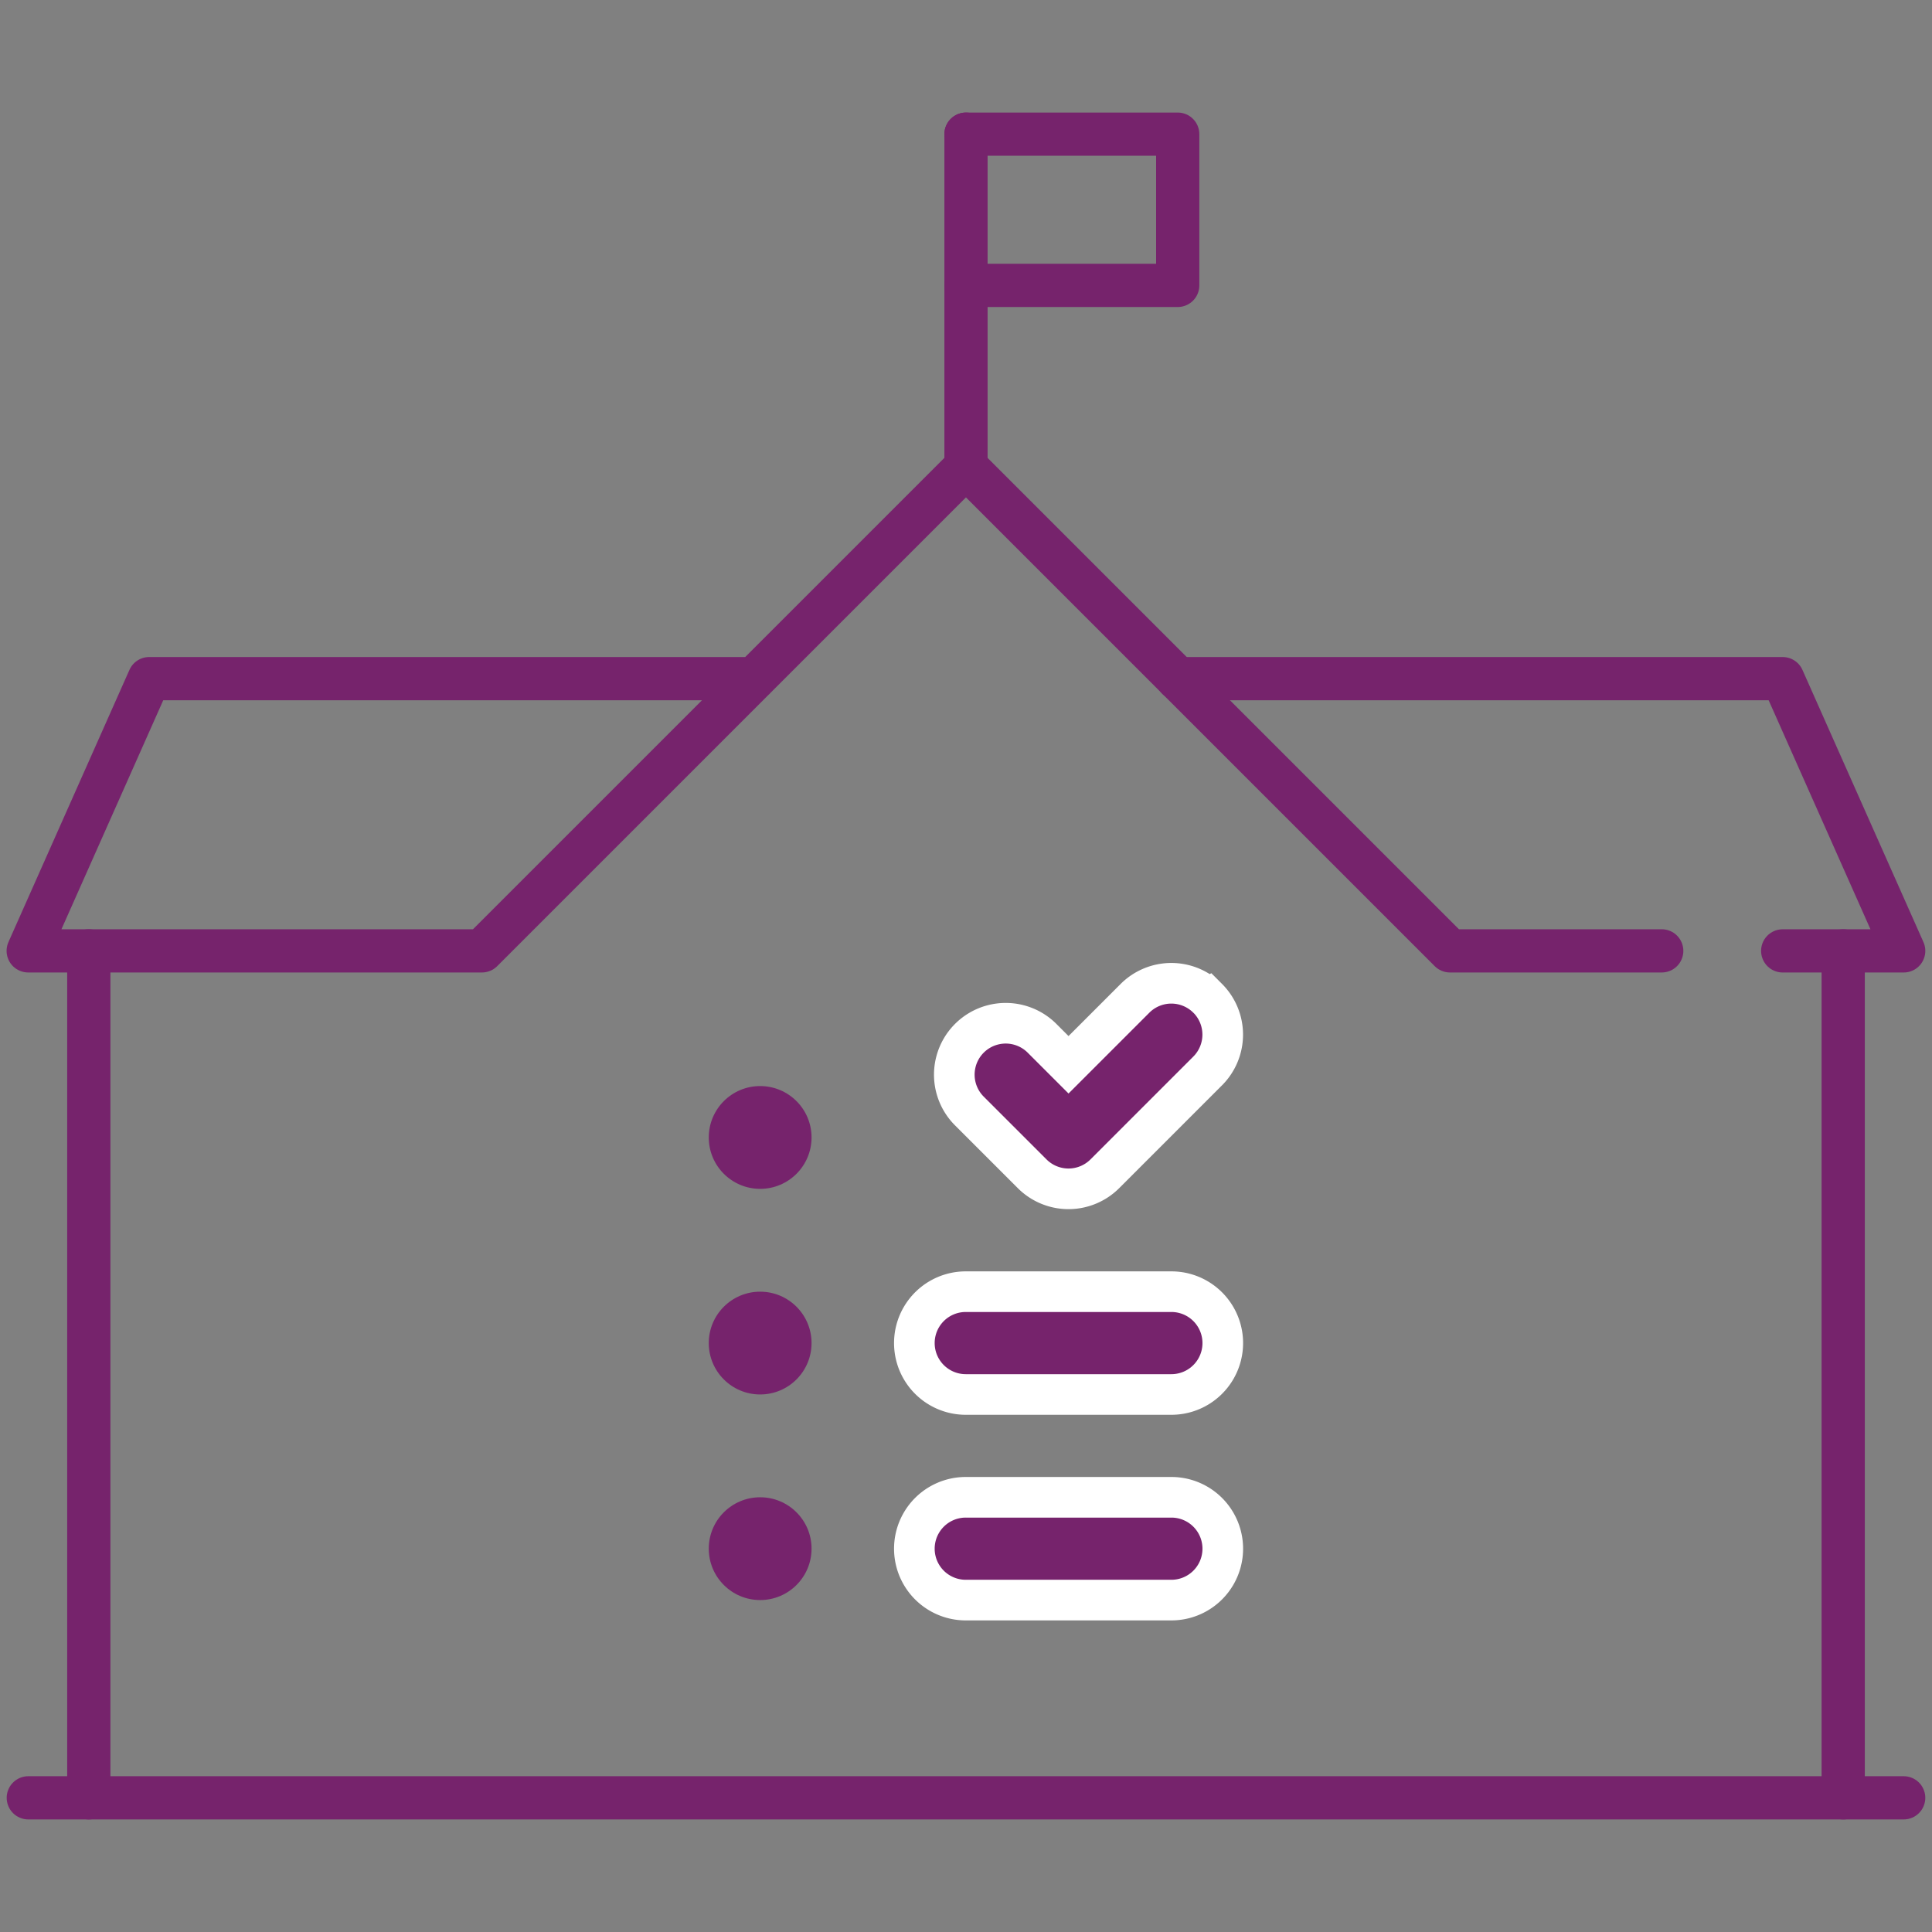 <svg xmlns="http://www.w3.org/2000/svg" xmlns:xlink="http://www.w3.org/1999/xlink" width="111.761" height="111.761" viewBox="0 0 111.761 111.761">
  <rect x="0" y="0" width="111.761" height="111.761" fill="#808080" stroke="none"/>
  <defs>
    <clipPath id="clip-path">
      <path id="Path_69401" data-name="Path 69401" d="M0-682.665H111.761V-570.9H0Z" transform="translate(0 682.665)"/>
    </clipPath>
  </defs>
  <g id="Group_68173" data-name="Group 68173" transform="translate(-1024 -1088.262)">
    <g id="svgexport-18_3_" data-name="svgexport-18 (3)" transform="translate(1024 1088.26)">
      <g id="Group_68156" data-name="Group 68156" transform="translate(0 0.002)" clip-path="url(#clip-path)">
        <path id="Path_69396" data-name="Path 69396" d="M0,0H108.486" transform="translate(1.637 103.999)" fill="none" stroke="#76236c" stroke-linecap="round" stroke-linejoin="round" stroke-miterlimit="10" stroke-width="2.5"/>
        <path id="Path_69397" data-name="Path 69397" d="M0,0V48.994" transform="translate(106.624 55.006)" fill="none" stroke="#76236c" stroke-linecap="round" stroke-linejoin="round" stroke-miterlimit="10" stroke-width="2.5"/>
        <path id="Path_69398" data-name="Path 69398" d="M0-250.275v-48.994" transform="translate(5.137 354.274)" fill="none" stroke="#76236c" stroke-linecap="round" stroke-linejoin="round" stroke-miterlimit="10" stroke-width="2.5"/>
        <path id="Path_69399" data-name="Path 69399" d="M-178.768-80.445h7l-7-15.748h-35" transform="translate(281.892 135.451)" fill="none" stroke="#76236c" stroke-linecap="round" stroke-linejoin="round" stroke-miterlimit="10" stroke-width="2.5"/>
        <path id="Path_69400" data-name="Path 69400" d="M-214.521-62.569h-35l-7,15.748h26.247l28-28,28,28h12.249" transform="translate(258.152 101.826)" fill="none" stroke="#76236c" stroke-linecap="round" stroke-linejoin="round" stroke-miterlimit="10" stroke-width="2.5"/>
      </g>
      <path id="Path_69402" data-name="Path 69402" d="M0-98.322v-19.248" transform="translate(55.88 125.332)" fill="none" stroke="#76236c" stroke-linecap="round" stroke-linejoin="round" stroke-miterlimit="10" stroke-width="2.5"/>
      <path id="Path_69403" data-name="Path 69403" d="M0,0H12.248V8.749H0" transform="translate(55.88 7.763)" fill="none" stroke="#76236c" stroke-linecap="round" stroke-linejoin="round" stroke-miterlimit="10" stroke-width="2.5"/>
    </g>
    <g id="Group_68172" data-name="Group 68172" transform="translate(-86 360)">
      <g id="Group_68158" data-name="Group 68158">
        <ellipse id="Ellipse_2237" data-name="Ellipse 2237" cx="2.973" cy="2.973" rx="2.973" ry="2.973" transform="translate(1151 791.088)" fill="#76236c"/>
        <ellipse id="Ellipse_2238" data-name="Ellipse 2238" cx="2.973" cy="2.973" rx="2.973" ry="2.973" transform="translate(1151 802.982)" fill="#76236c"/>
        <ellipse id="Ellipse_2239" data-name="Ellipse 2239" cx="2.973" cy="2.973" rx="2.973" ry="2.973" transform="translate(1151 814.875)" fill="#76236c"/>
      </g>
      <path id="Path_69417" data-name="Path 69417" d="M581.123,515.959H569.229a2.973,2.973,0,0,0,0,5.947h11.894a2.973,2.973,0,1,0,0-5.947Zm0,11.894H569.229a2.973,2.973,0,0,0,0,5.947h11.894a2.973,2.973,0,1,0,0-5.947Zm2.1-28.863a2.973,2.973,0,0,0-4.205,0l-3.844,3.844-1.532-1.532a2.973,2.973,0,0,0-4.205,4.205l3.635,3.634a2.973,2.973,0,0,0,4.2,0l5.947-5.947A2.973,2.973,0,0,0,583.225,498.989Z" transform="translate(596.638 287.023)" fill="#76236c" stroke="#fff" stroke-width="2.35"/>
    </g>
  </g>
</svg>
